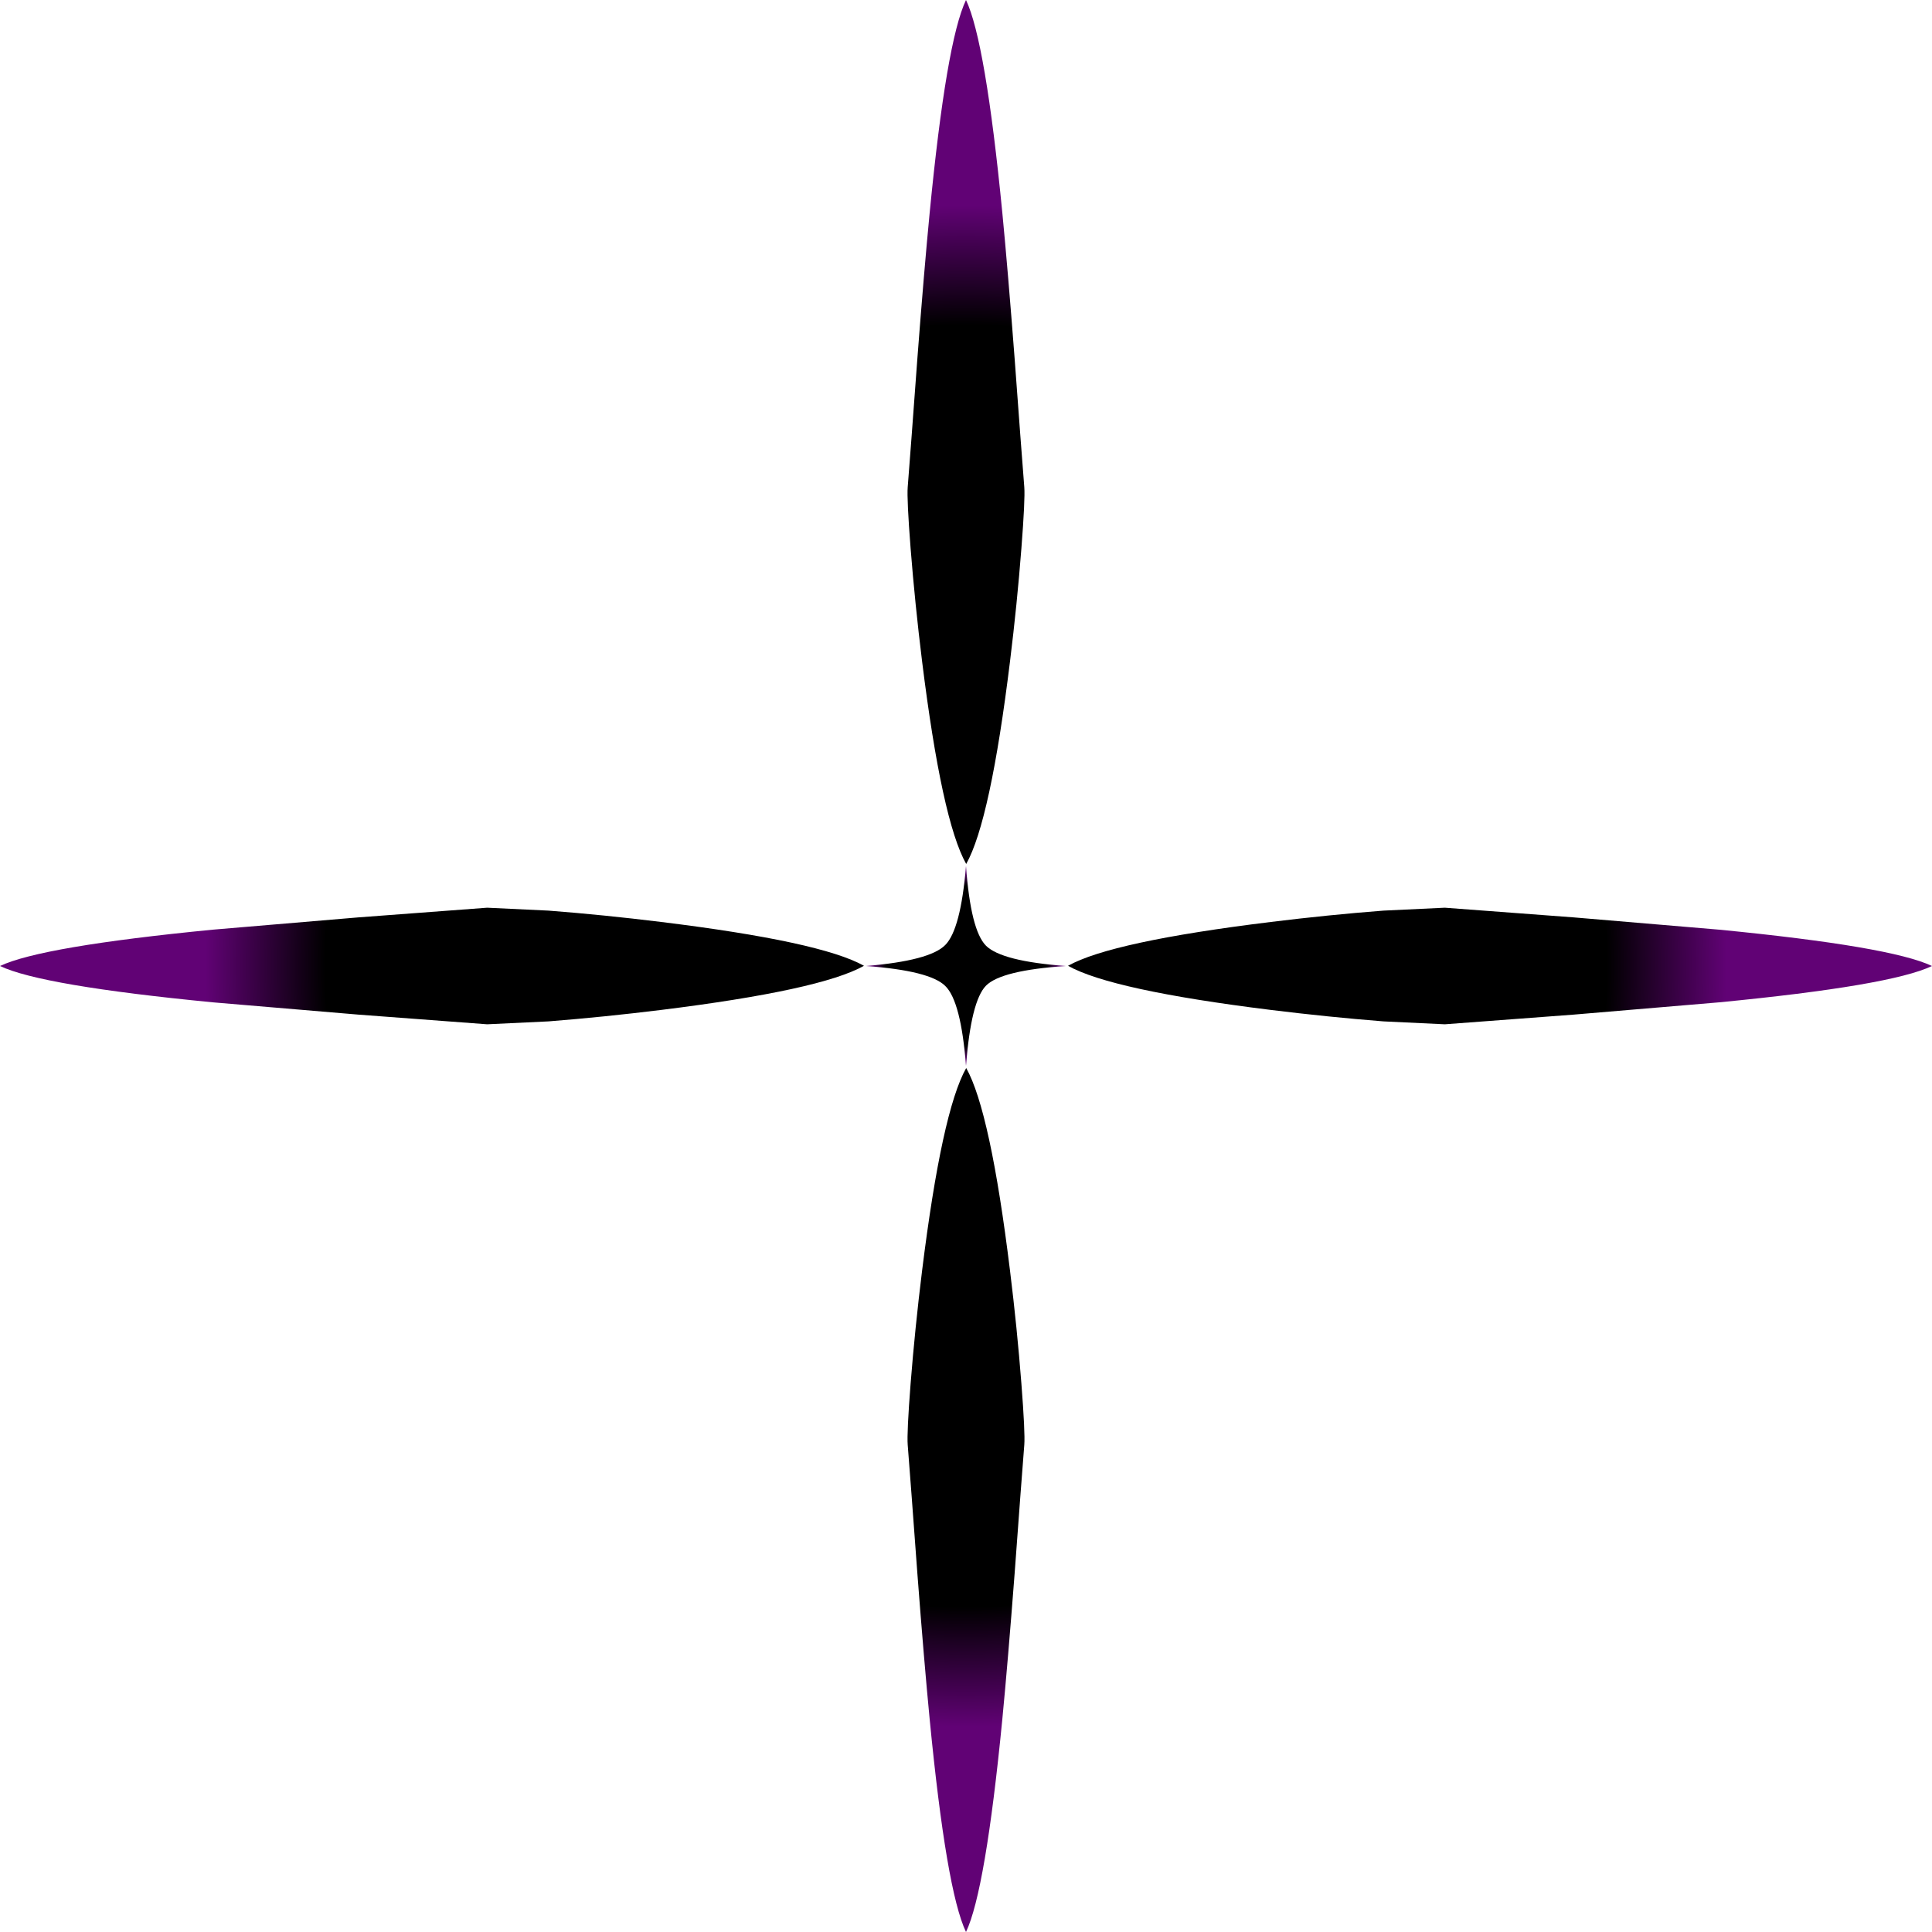 <?xml version="1.0" encoding="UTF-8" standalone="no"?>
<svg xmlns:xlink="http://www.w3.org/1999/xlink" height="928.0px" width="928.0px" xmlns="http://www.w3.org/2000/svg">
  <g transform="matrix(1.0, 0.0, 0.0, 1.0, 464.0, 464.0)">
    <path d="M26.6 -200.5 Q24.55 -173.95 21.15 -146.4 11.75 -69.8 0.1 -49.0 -11.6 -69.8 -21.1 -146.4 -24.5 -173.95 -26.6 -200.5 -28.45 -224.3 -28.0 -230.0 -26.6 -247.6 -23.35 -291.9 -20.15 -333.9 -17.45 -361.8 -9.45 -444.2 0.0 -464.0 9.4 -444.2 17.45 -361.8 20.15 -333.75 23.35 -291.9 26.6 -247.6 28.0 -230.0 28.45 -224.3 26.6 -200.5" fill="url(#gradient0)" fill-rule="evenodd" stroke="none"/>
    <path d="M9.6 -9.75 Q17.2 -2.25 48.0 0.0 16.95 2.05 9.6 9.45 2.4 16.8 0.0 48.0 -2.4 16.95 -9.95 9.6 -17.3 2.25 -48.0 0.0 -17.3 -2.55 -9.95 -10.1 -2.55 -17.55 0.0 -48.0 2.25 -17.15 9.6 -9.75" fill="url(#gradient1)" fill-rule="evenodd" stroke="none"/>
    <path d="M49.0 -0.1 Q69.8 -11.75 146.4 -21.15 173.95 -24.55 200.5 -26.6 L230.0 -28.0 291.9 -23.35 361.8 -17.45 Q444.2 -9.4 464.0 0.0 444.2 9.45 361.8 17.45 L291.9 23.35 230.0 28.0 200.5 26.6 Q173.95 24.5 146.4 21.1 69.8 11.6 49.0 -0.1" fill="url(#gradient2)" fill-rule="evenodd" stroke="none"/>
    <path d="M0.1 49.0 Q11.75 69.8 21.15 146.4 24.55 173.95 26.6 200.5 28.45 224.3 28.0 230.0 26.6 247.6 23.35 291.9 20.15 333.75 17.45 361.8 9.4 444.2 0.0 464.0 -9.45 444.2 -17.45 361.8 -20.15 333.9 -23.35 291.9 -26.6 247.6 -28.0 230.0 -28.45 224.3 -26.6 200.5 -24.5 173.95 -21.1 146.4 -11.6 69.8 0.1 49.0" fill="url(#gradient3)" fill-rule="evenodd" stroke="none"/>
    <path d="M-200.5 -26.6 Q-173.95 -24.55 -146.4 -21.15 -69.8 -11.75 -49.0 -0.1 -69.8 11.6 -146.4 21.1 -173.95 24.5 -200.5 26.6 L-230.0 28.0 -291.9 23.35 -361.8 17.45 Q-444.2 9.45 -464.0 0.0 -444.2 -9.4 -361.8 -17.45 L-291.9 -23.35 -230.0 -28.0 -200.5 -26.6" fill="url(#gradient4)" fill-rule="evenodd" stroke="none"/>
  </g>
  <defs>
    <radialGradient cx="0" cy="0" gradientTransform="matrix(0.0, -0.472, -0.472, 0.0, 0.0, 0.0)" gradientUnits="userSpaceOnUse" id="gradient0" r="819.2" spreadMethod="pad">
      <stop offset="0.796" stop-color="#000000"/>
      <stop offset="0.945" stop-color="#610275"/>
    </radialGradient>
    <radialGradient cx="0" cy="0" gradientTransform="matrix(0.059, 0.0, 0.0, 0.059, 0.0, 0.0)" gradientUnits="userSpaceOnUse" id="gradient1" r="819.2" spreadMethod="pad">
      <stop offset="0.796" stop-color="#000000"/>
      <stop offset="0.945" stop-color="#610275"/>
    </radialGradient>
    <radialGradient cx="0" cy="0" gradientTransform="matrix(0.472, 0.0, 0.0, 0.472, 0.0, 0.0)" gradientUnits="userSpaceOnUse" id="gradient2" r="819.2" spreadMethod="pad">
      <stop offset="0.796" stop-color="#000000"/>
      <stop offset="0.945" stop-color="#610275"/>
    </radialGradient>
    <radialGradient cx="0" cy="0" gradientTransform="matrix(0.0, 0.472, -0.472, 0.0, 0.0, 0.0)" gradientUnits="userSpaceOnUse" id="gradient3" r="819.2" spreadMethod="pad">
      <stop offset="0.796" stop-color="#000000"/>
      <stop offset="0.945" stop-color="#610275"/>
    </radialGradient>
    <radialGradient cx="0" cy="0" gradientTransform="matrix(-0.472, 0.0, 0.0, 0.472, 0.0, 0.0)" gradientUnits="userSpaceOnUse" id="gradient4" r="819.2" spreadMethod="pad">
      <stop offset="0.796" stop-color="#000000"/>
      <stop offset="0.945" stop-color="#610275"/>
    </radialGradient>
  </defs>
</svg>
